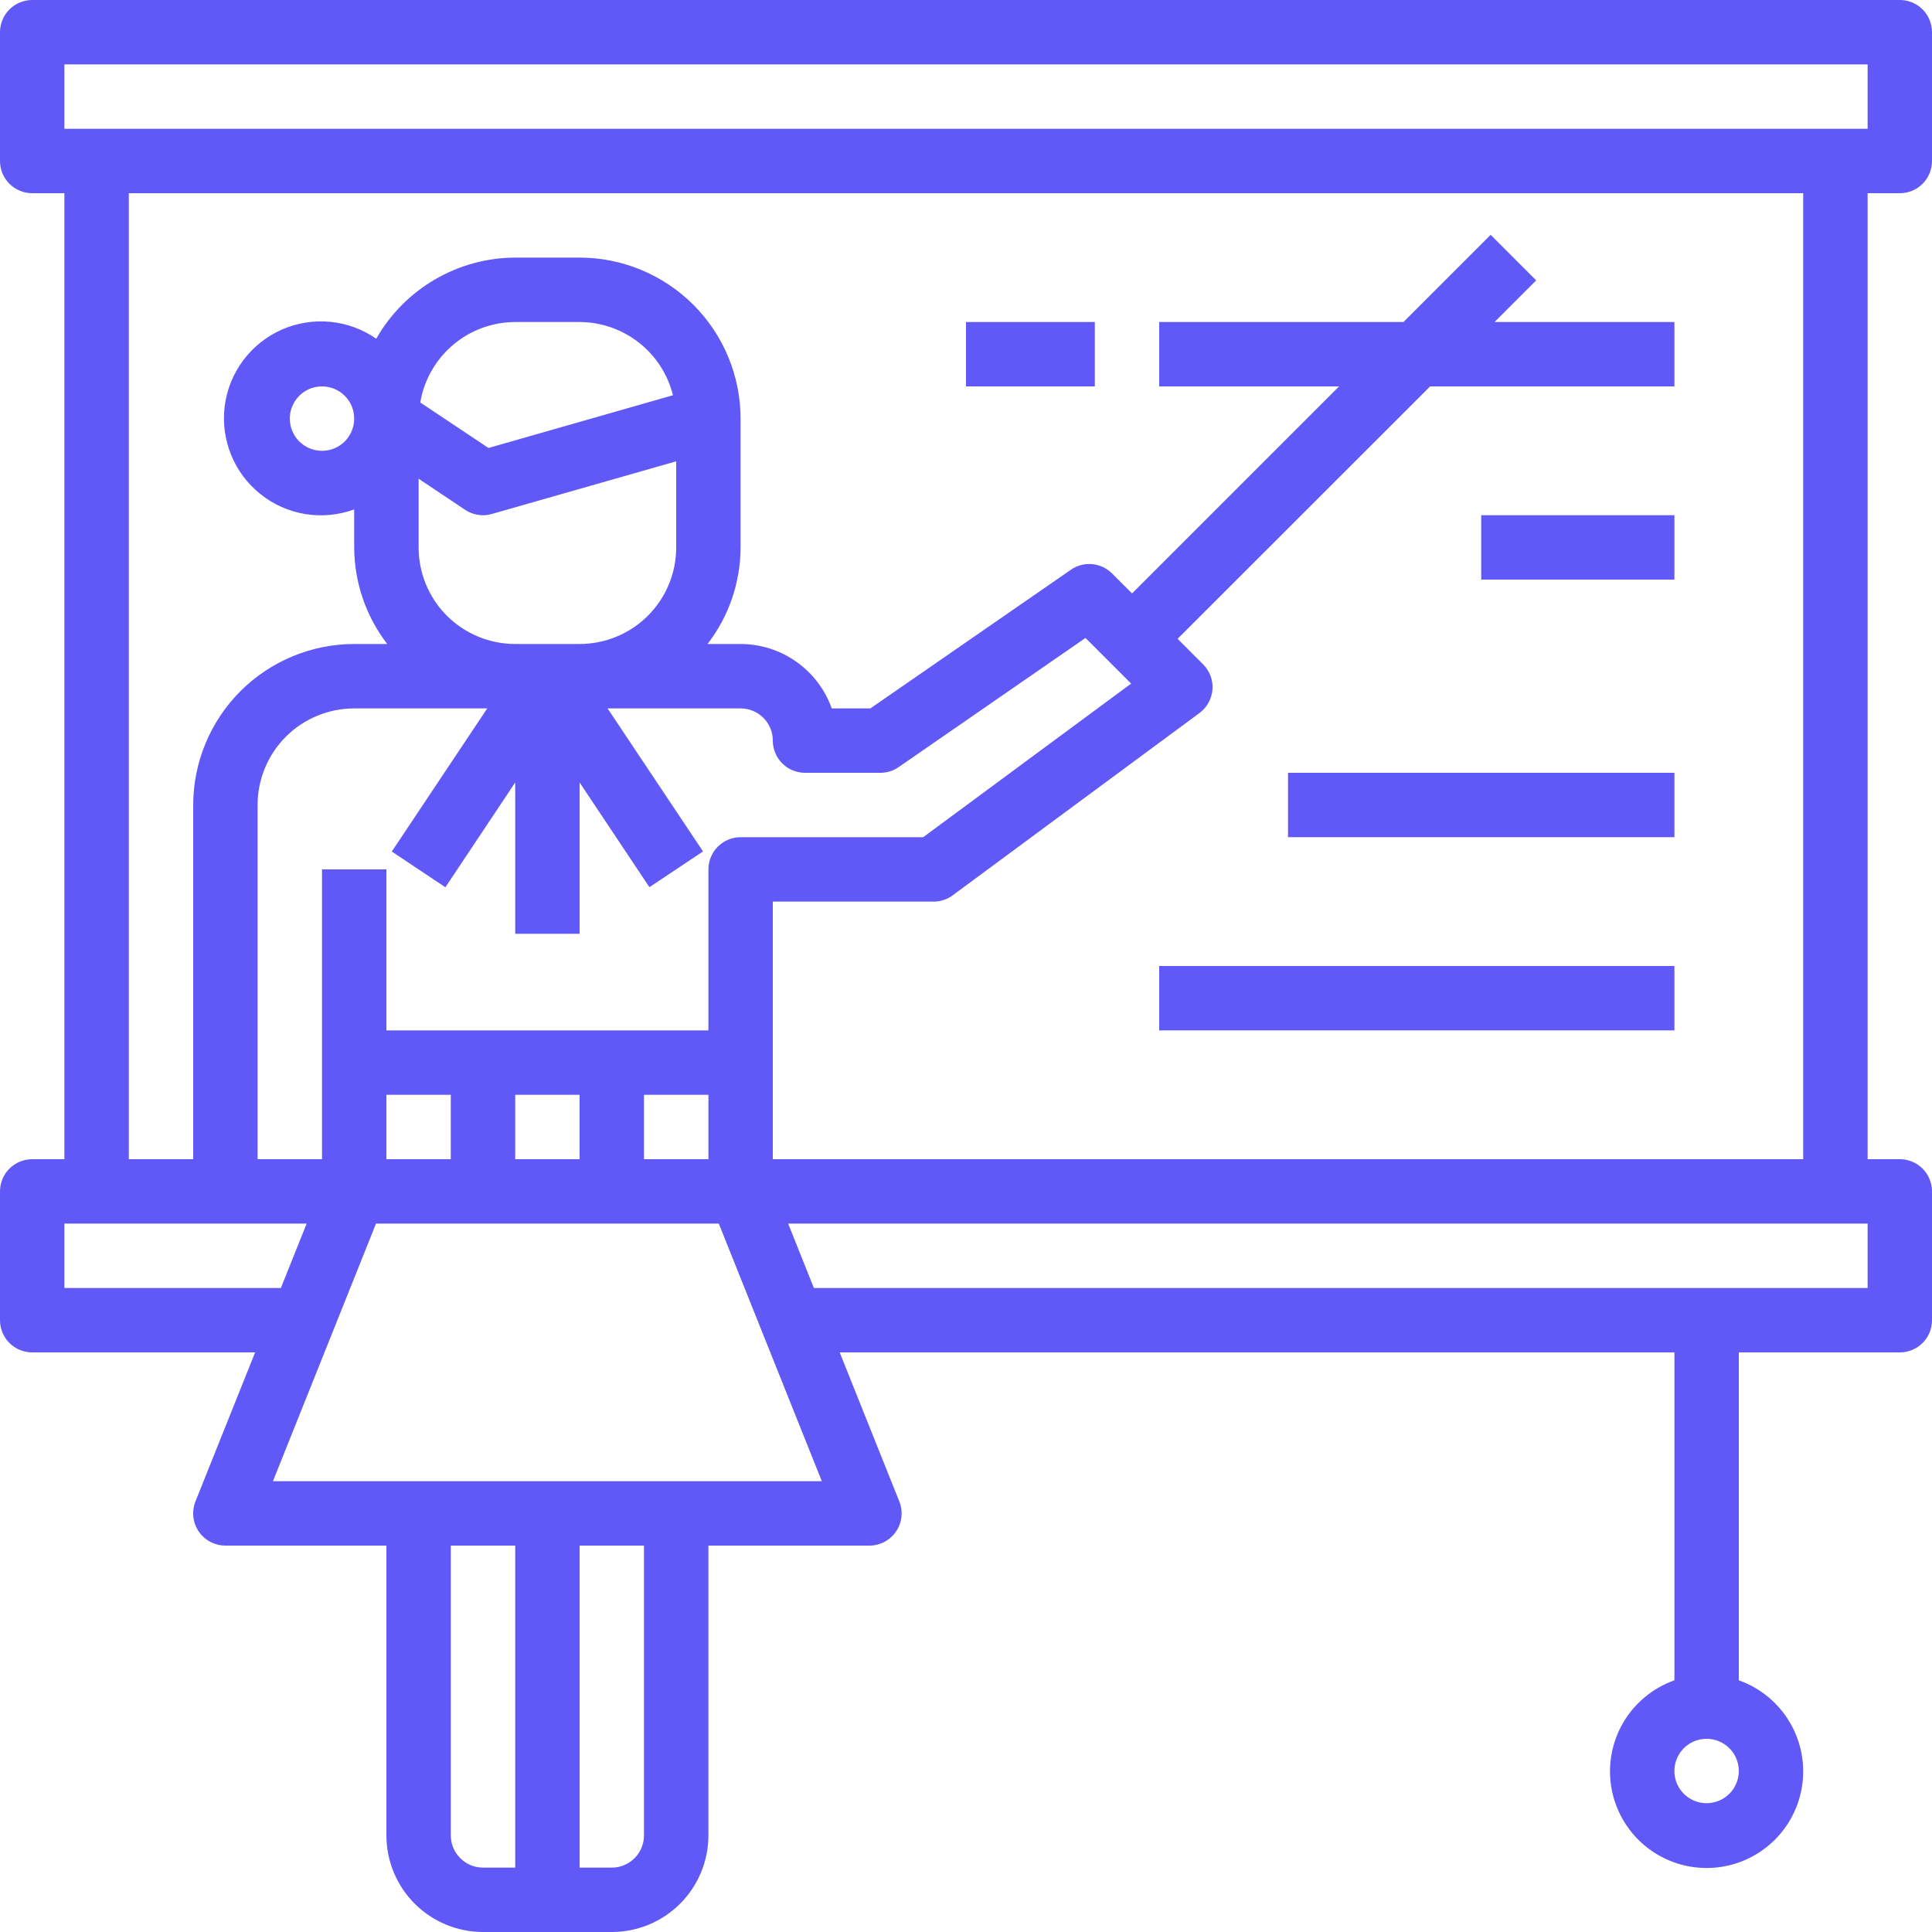 <svg width="40" height="40" viewBox="0 0 40 40" fill="none" xmlns="http://www.w3.org/2000/svg">
<path d="M39.333 4C39.51 4 39.68 3.93 39.805 3.805C39.93 3.68 40 3.51 40 3.333V0.667C40 0.49 39.93 0.32 39.805 0.195C39.68 0.07 39.51 0 39.333 0H0.667C0.49 0 0.32 0.07 0.195 0.195C0.07 0.32 0 0.49 0 0.667V3.333C0 3.51 0.07 3.68 0.195 3.805C0.32 3.93 0.49 4 0.667 4H1.333V24H0.667C0.49 24 0.32 24.07 0.195 24.195C0.07 24.32 0 24.49 0 24.667V27.333C0 27.51 0.07 27.68 0.195 27.805C0.32 27.93 0.49 28 0.667 28H5.282L4.047 31.085C4.007 31.186 3.992 31.296 4.003 31.404C4.015 31.513 4.053 31.617 4.114 31.707C4.175 31.797 4.258 31.871 4.354 31.922C4.45 31.973 4.558 32 4.667 32H8V38C8 38.53 8.211 39.039 8.586 39.414C8.961 39.789 9.47 40 10 40H12.667C13.197 40 13.706 39.789 14.081 39.414C14.456 39.039 14.667 38.53 14.667 38V32H18C18.109 32 18.216 31.973 18.313 31.922C18.409 31.871 18.491 31.797 18.552 31.707C18.614 31.617 18.652 31.513 18.663 31.404C18.675 31.296 18.66 31.186 18.619 31.085L17.385 28H34.667V34.789C34.222 34.947 33.847 35.256 33.608 35.663C33.37 36.07 33.282 36.548 33.362 37.013C33.442 37.478 33.684 37.9 34.044 38.204C34.405 38.508 34.861 38.675 35.333 38.675C35.805 38.675 36.262 38.508 36.622 38.204C36.983 37.9 37.225 37.478 37.304 37.013C37.384 36.548 37.297 36.07 37.058 35.663C36.82 35.256 36.445 34.947 36 34.789V28H39.333C39.51 28 39.68 27.93 39.805 27.805C39.93 27.68 40 27.51 40 27.333V24.667C40 24.49 39.93 24.32 39.805 24.195C39.68 24.07 39.51 24 39.333 24H38.667V4H39.333ZM35.333 37.333C35.202 37.333 35.073 37.294 34.963 37.221C34.853 37.148 34.768 37.044 34.717 36.922C34.667 36.8 34.654 36.666 34.679 36.537C34.705 36.407 34.769 36.288 34.862 36.195C34.955 36.102 35.074 36.038 35.203 36.013C35.333 35.987 35.467 36 35.589 36.051C35.71 36.101 35.814 36.187 35.888 36.296C35.961 36.406 36 36.535 36 36.667C36 36.843 35.93 37.013 35.805 37.138C35.68 37.263 35.51 37.333 35.333 37.333ZM1.333 1.333H38.667V2.667H1.333V1.333ZM1.333 26.667V25.333H6.349L5.815 26.667H1.333ZM8.667 11.333V9.912L9.63 10.555C9.74 10.628 9.868 10.667 10 10.667C10.062 10.667 10.123 10.658 10.183 10.641L14 9.551V11.333C14 11.864 13.789 12.373 13.414 12.748C13.039 13.123 12.53 13.333 12 13.333H10.667C10.136 13.333 9.628 13.123 9.252 12.748C8.877 12.373 8.667 11.864 8.667 11.333ZM8.701 8.333C8.779 7.868 9.02 7.446 9.379 7.141C9.739 6.836 10.195 6.668 10.667 6.667H12C12.445 6.668 12.877 6.818 13.227 7.093C13.577 7.367 13.826 7.751 13.933 8.183L10.113 9.275L8.701 8.333ZM10.088 14.667L8.112 17.63L9.221 18.37L10.667 16.2V19.333H12V16.2L13.445 18.368L14.555 17.628L12.579 14.667H15.333C15.51 14.667 15.68 14.737 15.805 14.862C15.93 14.987 16 15.156 16 15.333C16 15.51 16.07 15.68 16.195 15.805C16.32 15.93 16.49 16 16.667 16H18.229C18.364 16 18.496 15.958 18.607 15.881L22.474 13.208L23.419 14.153L19.114 17.333H15.333C15.156 17.333 14.987 17.404 14.862 17.529C14.737 17.654 14.667 17.823 14.667 18V21.333H8V18H6.667V24H5.333V16.667C5.333 16.136 5.544 15.627 5.919 15.252C6.294 14.877 6.803 14.667 7.333 14.667H10.088ZM8 22.667H9.333V24H8V22.667ZM10.667 22.667H12V24H10.667V22.667ZM13.333 22.667H14.667V24H13.333V22.667ZM9.333 38V32H10.667V38.667H10C9.823 38.667 9.654 38.596 9.529 38.471C9.404 38.346 9.333 38.177 9.333 38ZM13.333 38C13.333 38.177 13.263 38.346 13.138 38.471C13.013 38.596 12.844 38.667 12.667 38.667H12V32H13.333V38ZM5.651 30.667L7.785 25.333H14.882L17.015 30.667H5.651ZM38.667 26.667H16.851L16.318 25.333H38.667V26.667ZM37.333 24H16V18.667H19.333C19.476 18.666 19.615 18.619 19.729 18.533L24.834 14.762C24.911 14.705 24.975 14.632 25.021 14.548C25.068 14.464 25.095 14.371 25.103 14.276C25.11 14.18 25.096 14.084 25.063 13.994C25.029 13.904 24.977 13.822 24.909 13.755L24.381 13.226L29.609 8H34.667V6.667H30.943L31.805 5.805L30.862 4.862L29.057 6.667H24V8H27.724L23.438 12.286L23.023 11.872C22.913 11.762 22.768 11.694 22.612 11.68C22.457 11.665 22.302 11.706 22.173 11.795L18.02 14.667H17.22C17.082 14.277 16.826 13.94 16.488 13.701C16.15 13.462 15.747 13.334 15.333 13.333H14.649C15.091 12.76 15.331 12.057 15.333 11.333V8.667C15.332 7.783 14.981 6.936 14.356 6.311C13.731 5.686 12.884 5.334 12 5.333H10.667C10.082 5.335 9.508 5.492 9.003 5.787C8.497 6.082 8.079 6.505 7.79 7.013C7.507 6.816 7.178 6.696 6.835 6.663C6.491 6.63 6.146 6.687 5.83 6.826C5.515 6.966 5.241 7.185 5.035 7.461C4.829 7.737 4.697 8.062 4.653 8.404C4.609 8.746 4.654 9.094 4.783 9.413C4.912 9.733 5.121 10.014 5.391 10.229C5.66 10.445 5.98 10.587 6.32 10.643C6.661 10.698 7.01 10.665 7.333 10.547V11.333C7.336 12.057 7.576 12.76 8.017 13.333H7.333C6.45 13.334 5.602 13.686 4.977 14.311C4.353 14.936 4.001 15.783 4 16.667V24H2.667V4H37.333V24ZM7.333 8.667C7.333 8.799 7.294 8.927 7.221 9.037C7.148 9.147 7.044 9.232 6.922 9.283C6.8 9.333 6.666 9.346 6.537 9.321C6.407 9.295 6.288 9.231 6.195 9.138C6.102 9.045 6.039 8.926 6.013 8.797C5.987 8.667 6 8.533 6.051 8.412C6.101 8.29 6.187 8.186 6.296 8.112C6.406 8.039 6.535 8 6.667 8C6.843 8 7.013 8.07 7.138 8.195C7.263 8.32 7.333 8.49 7.333 8.667Z" fill="#6059F7"/>
<path d="M22.667 6.667H20V8H22.667V6.667Z" fill="#6059F7"/>
<path d="M34.667 10.667H30.667V12H34.667V10.667Z" fill="#6059F7"/>
<path d="M34.667 16H26.667V17.333H34.667V16Z" fill="#6059F7"/>
<path d="M34.667 20H24V21.333H34.667V20Z" fill="#6059F7"/>
</svg>
